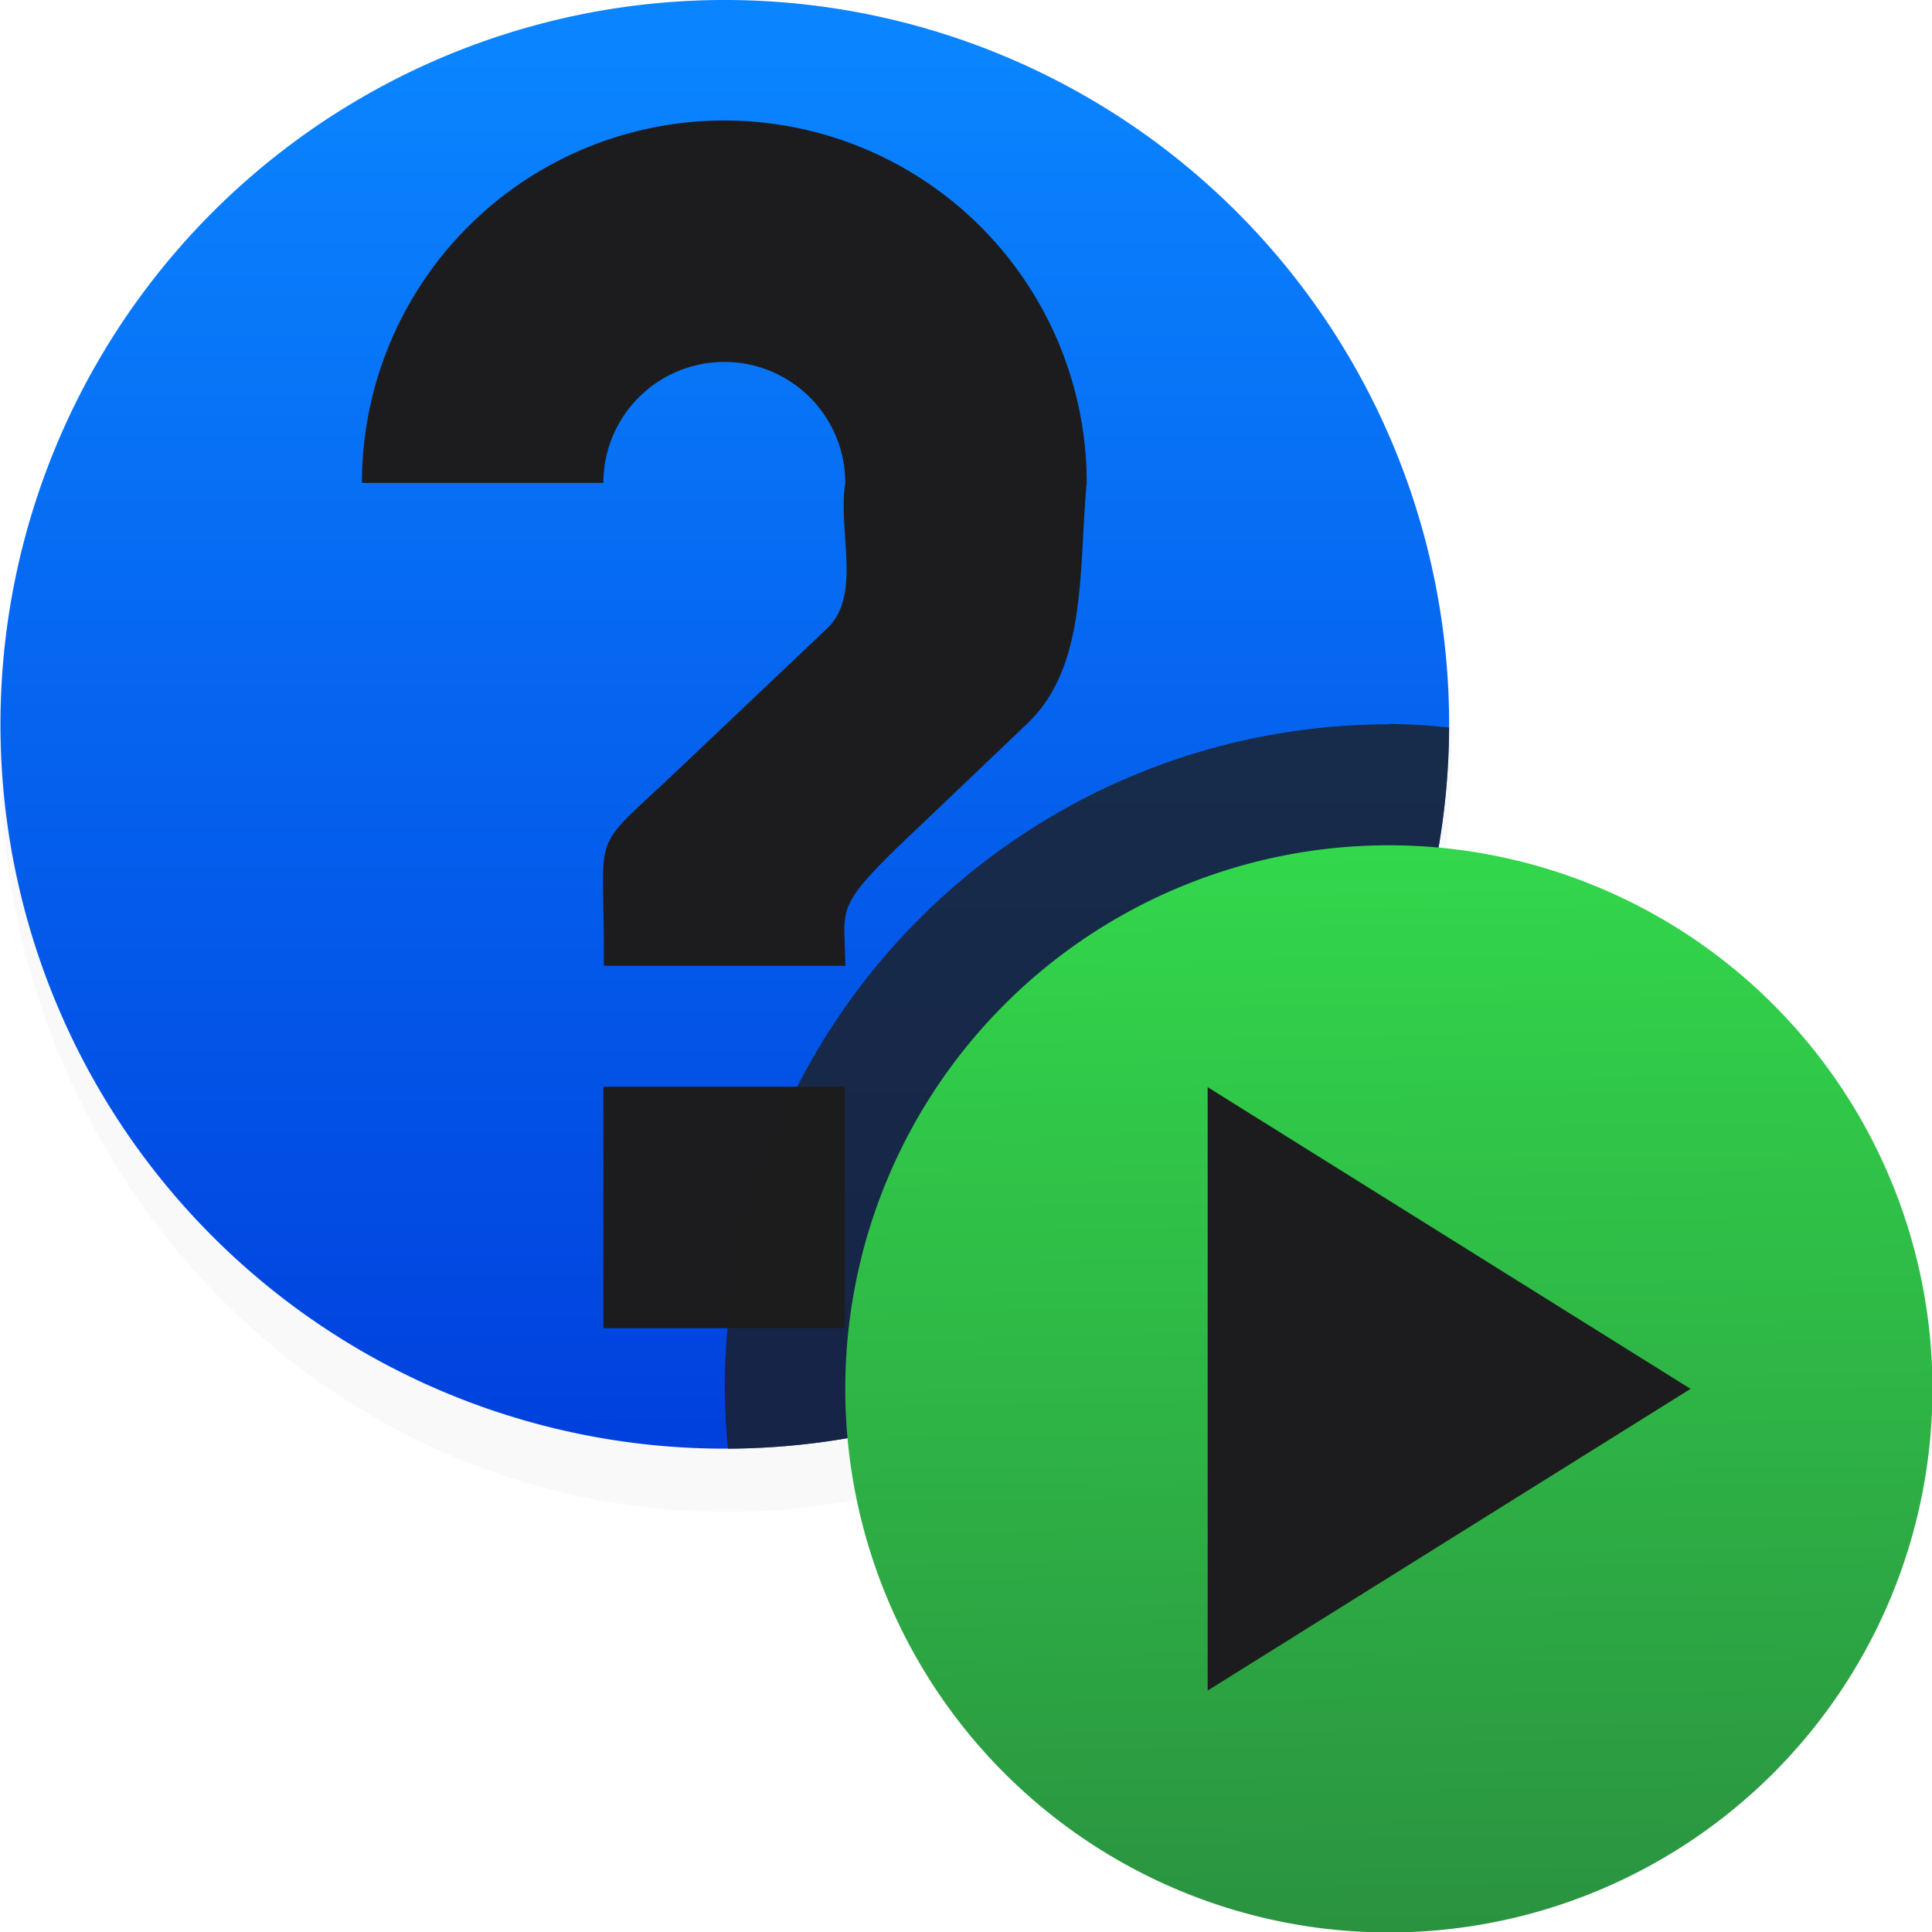 <svg height="16" viewBox="0 0 4.233 4.233" width="16" xmlns="http://www.w3.org/2000/svg" xmlns:xlink="http://www.w3.org/1999/xlink"><filter id="a" color-interpolation-filters="sRGB" height="1.153" width="1.159" x="-.08" y="-.076"><feGaussianBlur stdDeviation=".398"/></filter><linearGradient id="b" gradientUnits="userSpaceOnUse" x1="1.587" x2="1.587" y1="295.942" y2="292.899"><stop offset="0" stop-color="#0040dd"/><stop offset="1" stop-color="#0a84ff"/></linearGradient><linearGradient id="c" gradientUnits="userSpaceOnUse" x1="4.893" x2="4.847" y1="296.984" y2="294.603"><stop offset="0" stop-color="#2a9240"/><stop offset="1" stop-color="#32d74b"/></linearGradient><g transform="translate(0 -292.767)"><path d="m12.956 7.205a6 6.25 0 0 1 -6 6.25 6 6.25 0 0 1 -6-6.25 6 6.25 0 0 1 6-6.25 6 6.25 0 0 1 6 6.25z" filter="url(#a)" opacity=".15" transform="matrix(.265 0 0 .265 -.253 292.514)"/><g stroke-width=".265"><path d="m3.175 294.354a1.587 1.587 0 0 1 -1.587 1.587 1.587 1.587 0 0 1 -1.587-1.587 1.587 1.587 0 0 1 1.587-1.587 1.587 1.587 0 0 1 1.587 1.587z" fill="url(#b)"/><path d="m1.587 293.031a.794.794 0 0 0 -.794.794h.529a.265.265 0 0 1 .265-.265.265.265 0 0 1 .265.265c-.017.107.038.248-.042.321l-.328.311c-.19.18-.159.119-.159.391v.035h.529c0-.132-.032-.122.159-.302l.238-.227c.134-.125.114-.34.132-.529a.794.794 0 0 0 -.794-.794zm-.265 2.117v.529h.529v-.529z" fill="#1c1c1e"/><path d="m3.043 294.354a1.455 1.455 0 0 0 -1.455 1.455 1.455 1.455 0 0 0 .007.132 1.587 1.587 0 0 0 1.58-1.58 1.455 1.455 0 0 0 -.132-.008z" fill="#1c1c1e" fill-opacity=".784"/><path d="m3.043 294.619a1.191 1.191 0 0 0 -1.191 1.191 1.191 1.191 0 0 0 1.191 1.191 1.191 1.191 0 0 0 1.191-1.191 1.191 1.191 0 0 0 -1.191-1.191z" fill="url(#c)"/><path d="m2.646 296.471 1.058-.661-1.058-.661z" fill="#1c1c1e" fill-rule="evenodd"/></g></g></svg>